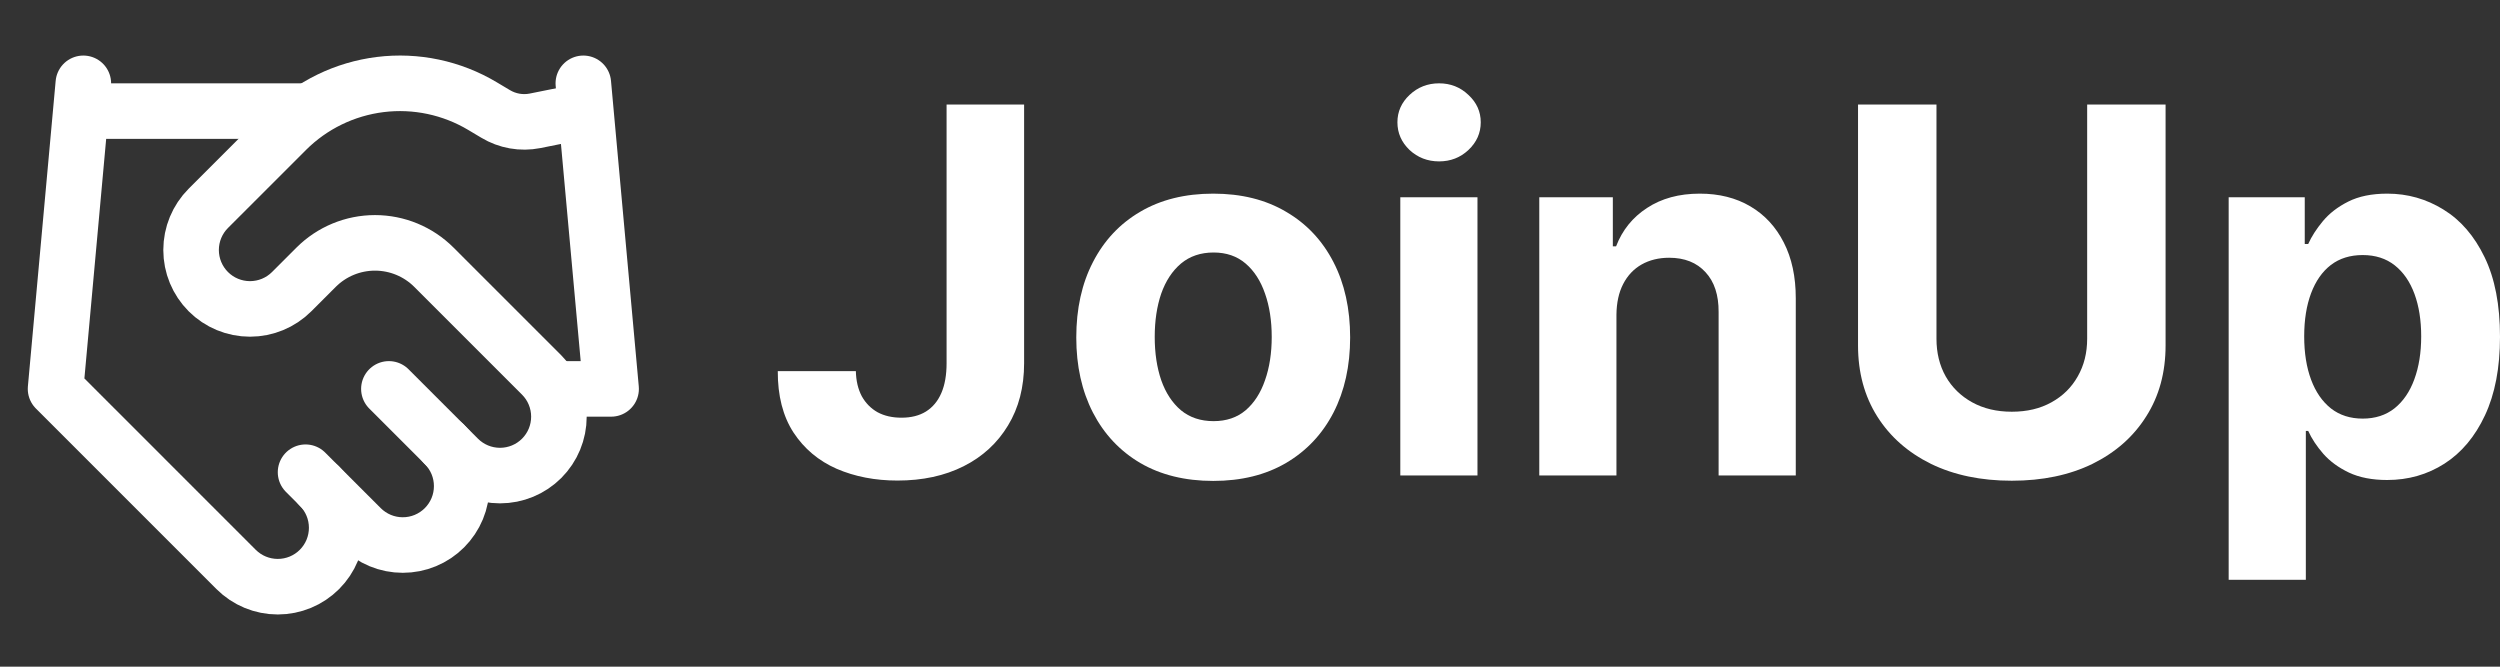 <svg width="90" height="24" viewBox="0 0 90 24" fill="none" xmlns="http://www.w3.org/2000/svg">
<rect x="0" y="0" width="90" height="24" fill="#333333" stroke="none"/>
<path d="M11 17L13 19C13.197 19.197 13.431 19.353 13.688 19.46C13.946 19.567 14.221 19.621 14.5 19.621C14.779 19.621 15.054 19.567 15.312 19.46C15.569 19.353 15.803 19.197 16 19C16.197 18.803 16.353 18.569 16.46 18.312C16.567 18.054 16.621 17.779 16.621 17.5C16.621 17.221 16.567 16.946 16.46 16.688C16.353 16.431 16.197 16.197 16 16" stroke="white" stroke-width="2" stroke-linecap="round" stroke-linejoin="round"/>
<path d="M14 14L16.5 16.5C16.898 16.898 17.437 17.121 18 17.121C18.563 17.121 19.102 16.898 19.5 16.5C19.898 16.102 20.121 15.563 20.121 15C20.121 14.437 19.898 13.898 19.5 13.5L15.62 9.62C15.057 9.058 14.295 8.743 13.5 8.743C12.705 8.743 11.943 9.058 11.38 9.62L10.5 10.5C10.102 10.898 9.563 11.121 9 11.121C8.437 11.121 7.898 10.898 7.5 10.5C7.102 10.102 6.879 9.563 6.879 9C6.879 8.437 7.102 7.898 7.5 7.5L10.31 4.69C11.222 3.78 12.412 3.201 13.691 3.043C14.969 2.885 16.264 3.159 17.37 3.82L17.84 4.1C18.266 4.357 18.772 4.446 19.26 4.35L21 4" stroke="white" stroke-width="2" stroke-linecap="round" stroke-linejoin="round"/>
<path d="M21 3L22 14H20" stroke="white" stroke-width="2" stroke-linecap="round" stroke-linejoin="round"/>
<path d="M3 3L2 14L8.5 20.5C8.898 20.898 9.437 21.121 10 21.121C10.563 21.121 11.102 20.898 11.5 20.5C11.898 20.102 12.121 19.563 12.121 19C12.121 18.437 11.898 17.898 11.5 17.5" stroke="white" stroke-width="2" stroke-linecap="round" stroke-linejoin="round"/>
<path d="M3 4H11" stroke="white" stroke-width="2" stroke-linecap="round" stroke-linejoin="round"/>
<path d="M80.232 20.873V7.101H82.971V8.784H83.095C83.216 8.514 83.392 8.24 83.623 7.962C83.858 7.68 84.162 7.445 84.536 7.258C84.914 7.067 85.383 6.971 85.944 6.971C86.674 6.971 87.348 7.162 87.966 7.545C88.583 7.923 89.076 8.495 89.446 9.26C89.815 10.021 90 10.975 90 12.122C90 13.24 89.82 14.183 89.459 14.952C89.102 15.717 88.615 16.298 87.998 16.693C87.385 17.085 86.698 17.28 85.938 17.28C85.399 17.28 84.94 17.191 84.562 17.013C84.188 16.835 83.882 16.611 83.642 16.341C83.403 16.067 83.221 15.791 83.095 15.513H83.01V20.873H80.232ZM82.951 12.109C82.951 12.705 83.034 13.224 83.199 13.668C83.364 14.111 83.603 14.457 83.916 14.705C84.229 14.948 84.61 15.07 85.057 15.07C85.509 15.07 85.892 14.946 86.205 14.698C86.518 14.446 86.755 14.098 86.916 13.655C87.081 13.207 87.163 12.692 87.163 12.109C87.163 11.531 87.083 11.023 86.922 10.584C86.761 10.145 86.525 9.801 86.212 9.553C85.898 9.305 85.514 9.182 85.057 9.182C84.605 9.182 84.223 9.301 83.91 9.54C83.601 9.779 83.364 10.118 83.199 10.557C83.034 10.996 82.951 11.514 82.951 12.109Z" fill="white"/>
<path d="M75.138 3.763H77.961V12.435C77.961 13.409 77.729 14.261 77.263 14.991C76.803 15.722 76.157 16.291 75.327 16.7C74.497 17.104 73.529 17.306 72.425 17.306C71.317 17.306 70.347 17.104 69.517 16.7C68.687 16.291 68.041 15.722 67.58 14.991C67.12 14.261 66.889 13.409 66.889 12.435V3.763H69.713V12.194C69.713 12.703 69.823 13.155 70.045 13.55C70.271 13.946 70.589 14.257 70.997 14.483C71.406 14.709 71.882 14.822 72.425 14.822C72.973 14.822 73.449 14.709 73.853 14.483C74.262 14.257 74.577 13.946 74.799 13.55C75.025 13.155 75.138 12.703 75.138 12.194V3.763Z" fill="white"/>
<path d="M58.192 11.327V17.117H55.414V7.101H58.062V8.869H58.179C58.401 8.286 58.773 7.825 59.294 7.486C59.816 7.143 60.448 6.971 61.192 6.971C61.887 6.971 62.494 7.123 63.011 7.428C63.528 7.732 63.931 8.167 64.217 8.732C64.504 9.292 64.648 9.962 64.648 10.74V17.117H61.87V11.236C61.874 10.623 61.718 10.145 61.4 9.801C61.083 9.453 60.646 9.279 60.09 9.279C59.716 9.279 59.386 9.36 59.099 9.521C58.816 9.681 58.594 9.916 58.434 10.225C58.277 10.529 58.197 10.896 58.192 11.327Z" fill="white"/>
<path d="M50.411 17.117V7.101H53.189V17.117H50.411ZM51.807 5.81C51.394 5.81 51.04 5.673 50.744 5.4C50.453 5.121 50.307 4.789 50.307 4.402C50.307 4.019 50.453 3.691 50.744 3.417C51.04 3.139 51.394 3 51.807 3C52.22 3 52.572 3.139 52.863 3.417C53.159 3.691 53.307 4.019 53.307 4.402C53.307 4.789 53.159 5.121 52.863 5.4C52.572 5.673 52.22 5.81 51.807 5.81Z" fill="white"/>
<path d="M43.676 17.313C42.663 17.313 41.787 17.098 41.048 16.667C40.313 16.233 39.746 15.628 39.346 14.854C38.946 14.076 38.746 13.174 38.746 12.149C38.746 11.114 38.946 10.21 39.346 9.436C39.746 8.658 40.313 8.053 41.048 7.623C41.787 7.188 42.663 6.971 43.676 6.971C44.689 6.971 45.562 7.188 46.297 7.623C47.036 8.053 47.605 8.658 48.005 9.436C48.405 10.21 48.605 11.114 48.605 12.149C48.605 13.174 48.405 14.076 48.005 14.854C47.605 15.628 47.036 16.233 46.297 16.667C45.562 17.098 44.689 17.313 43.676 17.313ZM43.689 15.161C44.15 15.161 44.534 15.031 44.843 14.77C45.152 14.505 45.384 14.144 45.541 13.687C45.702 13.231 45.782 12.711 45.782 12.129C45.782 11.546 45.702 11.027 45.541 10.57C45.384 10.114 45.152 9.753 44.843 9.488C44.534 9.223 44.15 9.09 43.689 9.09C43.224 9.09 42.832 9.223 42.515 9.488C42.202 9.753 41.965 10.114 41.804 10.57C41.648 11.027 41.57 11.546 41.57 12.129C41.57 12.711 41.648 13.231 41.804 13.687C41.965 14.144 42.202 14.505 42.515 14.77C42.832 15.031 43.224 15.161 43.689 15.161Z" fill="white"/>
<path d="M34.077 3.763H36.868V13.074C36.868 13.935 36.675 14.683 36.288 15.318C35.905 15.952 35.373 16.441 34.69 16.785C34.008 17.128 33.214 17.3 32.31 17.3C31.506 17.3 30.776 17.159 30.119 16.876C29.467 16.589 28.95 16.154 28.567 15.572C28.185 14.985 27.996 14.248 28 13.361H30.811C30.819 13.713 30.891 14.015 31.026 14.268C31.165 14.515 31.354 14.707 31.593 14.841C31.836 14.972 32.123 15.037 32.454 15.037C32.801 15.037 33.095 14.963 33.334 14.815C33.577 14.663 33.762 14.441 33.888 14.15C34.014 13.859 34.077 13.5 34.077 13.074V3.763Z" fill="white"/>
</svg>
